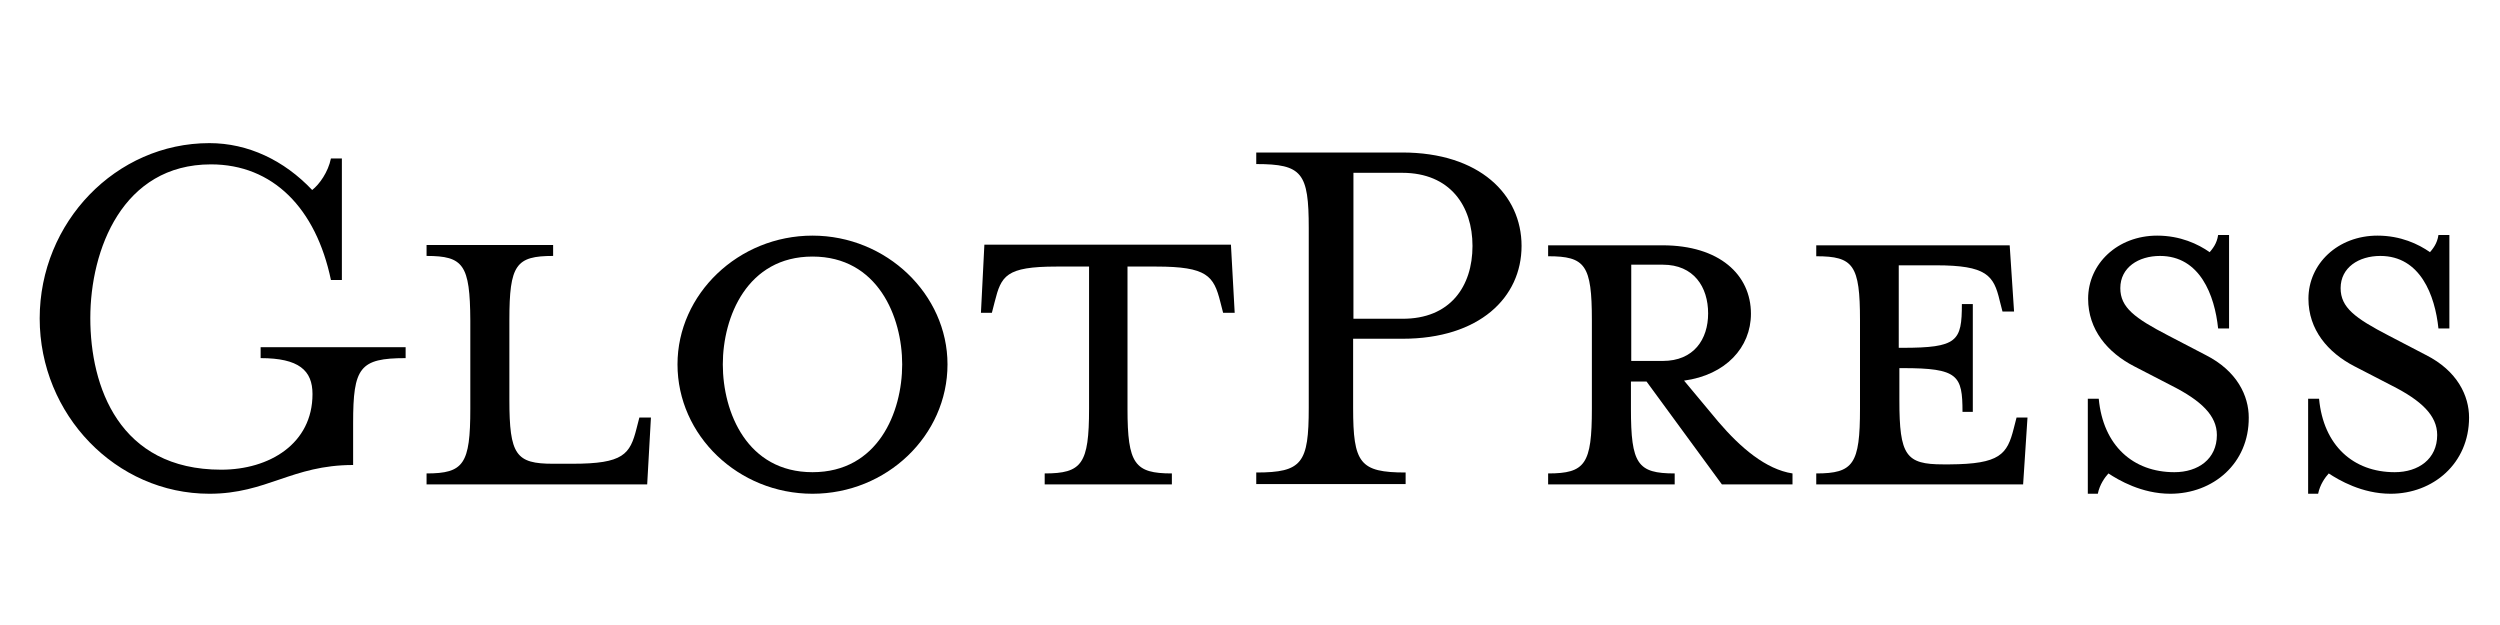 <?xml version="1.0" encoding="utf-8"?>
<!-- Generator: Adobe Illustrator 18.1.1, SVG Export Plug-In . SVG Version: 6.00 Build 0)  -->
<svg version="1.1" id="Layer_1" xmlns="http://www.w3.org/2000/svg" xmlns:xlink="http://www.w3.org/1999/xlink" x="0px" y="0px"
	 viewBox="0 0 800 200" enable-background="new 0 0 800 200" xml:space="preserve">
<g>
	<g>
		<path d="M83.4,114.6v-3.5h46.4v3.5c-14.7,0-16.8,3-16.8,20.7v13.5c-19.6,0-27.6,9.2-46,9.2c-29.9,0-54.3-25.3-54.3-56.1
			c0-30.8,24.4-56.1,54.3-56.1c12.4,0,23.9,5.5,32.9,15c2.3-1.8,5.1-5.7,6-10.1h3.5v38.9h-3.5c-4.8-23-18.6-37-38.4-37
			c-28.3,0-38.6,27.3-38.6,49.2s9.2,48.5,41.9,48.5c15.4,0,29.2-8.3,29.2-24.2C100,118.5,95.6,114.6,83.4,114.6z"/>
		<path d="M136.5,81.9v-3.5H177v3.5c-11.9,0-14,2.8-14,20.5v25.5c0,17.7,2.1,20.5,14,20.5h6.2c16.3,0,18.4-3,20.5-11.3l0.9-3.5h3.7
			l-1.2,21.4h-70.6v-3.5c11.9,0,14-3,14-20.7v-28.3C150.4,84.7,148.3,81.9,136.5,81.9z"/>
		<path d="M260,158c-23.7,0-43.2-18.6-43.2-41.4c0-22.5,19.5-41.2,43.2-41.2c23.7,0,43.2,18.8,43.2,41.2
			C303.2,139.4,283.7,158,260,158z M260,82.1c-20.9,0-28.7,19.3-28.7,34.5c0,15.4,7.8,34.5,28.7,34.5c20.9,0,28.7-19.1,28.7-34.5
			C288.7,101.4,280.9,82.1,260,82.1z"/>
		<path d="M338.1,85.3c-16.3,0-17.7,3-19.8,11.3l-0.9,3.5h-3.5l1.1-21.8h78.9l1.2,21.8h-3.7l-0.9-3.5c-2.1-8.3-4.2-11.3-20.5-11.3
			h-9.2v45.5c0,17.7,2.3,20.7,14.2,20.7v3.5h-40.7v-3.5c11.9,0,14.2-3,14.2-20.7V85.3H338.1z"/>
	</g>
	<g>
		<path d="M486.9,78.7c0,16.5-13.5,29.7-38.1,29.7h-15.8v22.1c0,17.7,2.1,20.7,16.8,20.7v3.7h-47.8v-3.7c14.7,0,16.8-3,16.8-20.7V73
			c0-17.7-2.1-20.5-16.8-20.5v-3.7h46.7C473.5,48.8,486.9,62.3,486.9,78.7z M471.2,78.7c0-12.7-7.1-23.4-22.5-23.4h-15.6v46.7h15.6
			C464.1,102.1,471.2,91.6,471.2,78.7z"/>
		<path d="M549.9,135c7.1,8.3,15.2,15.2,23.7,16.5v3.5H551l-24.1-32.9h-5v8.7c0,17.7,2.1,20.7,14,20.7v3.5h-40.5v-3.5
			c11.9,0,14-3,14-20.7v-28.3c0-17.7-2.1-20.5-14-20.5v-3.5h36.6c18.2,0,28.3,9.4,28.3,21.9c0,10.8-8.1,19.6-21.4,21.4L549.9,135z
			 M532.1,84.7H522v30.8h10.1c9.9,0,14.5-6.9,14.5-15.2C546.6,91.8,542,84.7,532.1,84.7z"/>
		<path d="M644.4,137.1l0.9-3.5h3.5l-1.4,21.4h-66.2v-3.5c11.9,0,14-3,14-20.7v-28.3c0-17.7-2.1-20.5-14-20.5v-3.5h39.1h22.8
			l1.4,21.2h-3.7l-0.9-3.5c-1.9-8.1-4.2-11.3-20.4-11.3h-11.9v26.4h1.1c17.7,0,19.1-2.1,19.1-14h3.5v34.5H628c0-11.7-1.4-14-19.1-14
			h-1.1v10.3c0,17.7,2.1,20.5,14,20.5h2.1C640,148.5,642.3,145.4,644.4,137.1z"/>
		<path d="M694.5,158c-9.2,0-16.6-4.4-19.8-6.5c-1.1,1.2-2.8,3.5-3.4,6.5h-3.2v-30.4h3.5c1.4,15,11,23.5,24.2,23.5
			c7.6,0,13.6-4.2,13.6-11.9c0-6.2-5-11-14.5-15.8l-12-6.2c-8.5-4.4-14.7-11.7-14.7-21.6c0-11.2,9.4-20.2,22.1-20.2
			c7.4,0,13.1,2.7,16.8,5.3c0.9-1.1,2.3-2.7,2.7-5.5h3.5v29.9h-3.5c-1.1-10.6-5.8-23.2-18.6-23.2c-6.9,0-12.7,3.7-12.7,10.3
			c0,6.2,4.6,9.6,15.4,15.2l11.9,6.2c10.1,5.1,13.8,13.1,13.8,20C719.7,148.3,708.2,158,694.5,158z"/>
		<path d="M765,158c-9.2,0-16.6-4.4-19.8-6.5c-1.1,1.2-2.8,3.5-3.4,6.5h-3.2v-30.4h3.5c1.4,15,11,23.5,24.2,23.5
			c7.6,0,13.6-4.2,13.6-11.9c0-6.2-5-11-14.5-15.8l-12-6.2c-8.5-4.4-14.7-11.7-14.7-21.6c0-11.2,9.4-20.2,22.1-20.2
			c7.4,0,13.1,2.7,16.8,5.3c0.9-1.1,2.3-2.7,2.7-5.5h3.5v29.9h-3.5c-1.1-10.6-5.8-23.2-18.6-23.2c-6.9,0-12.7,3.7-12.7,10.3
			c0,6.2,4.6,9.6,15.4,15.2l11.9,6.2c10.1,5.1,13.8,13.1,13.8,20C790.1,148.3,778.6,158,765,158z"/>
	</g>
</g>
</svg>
